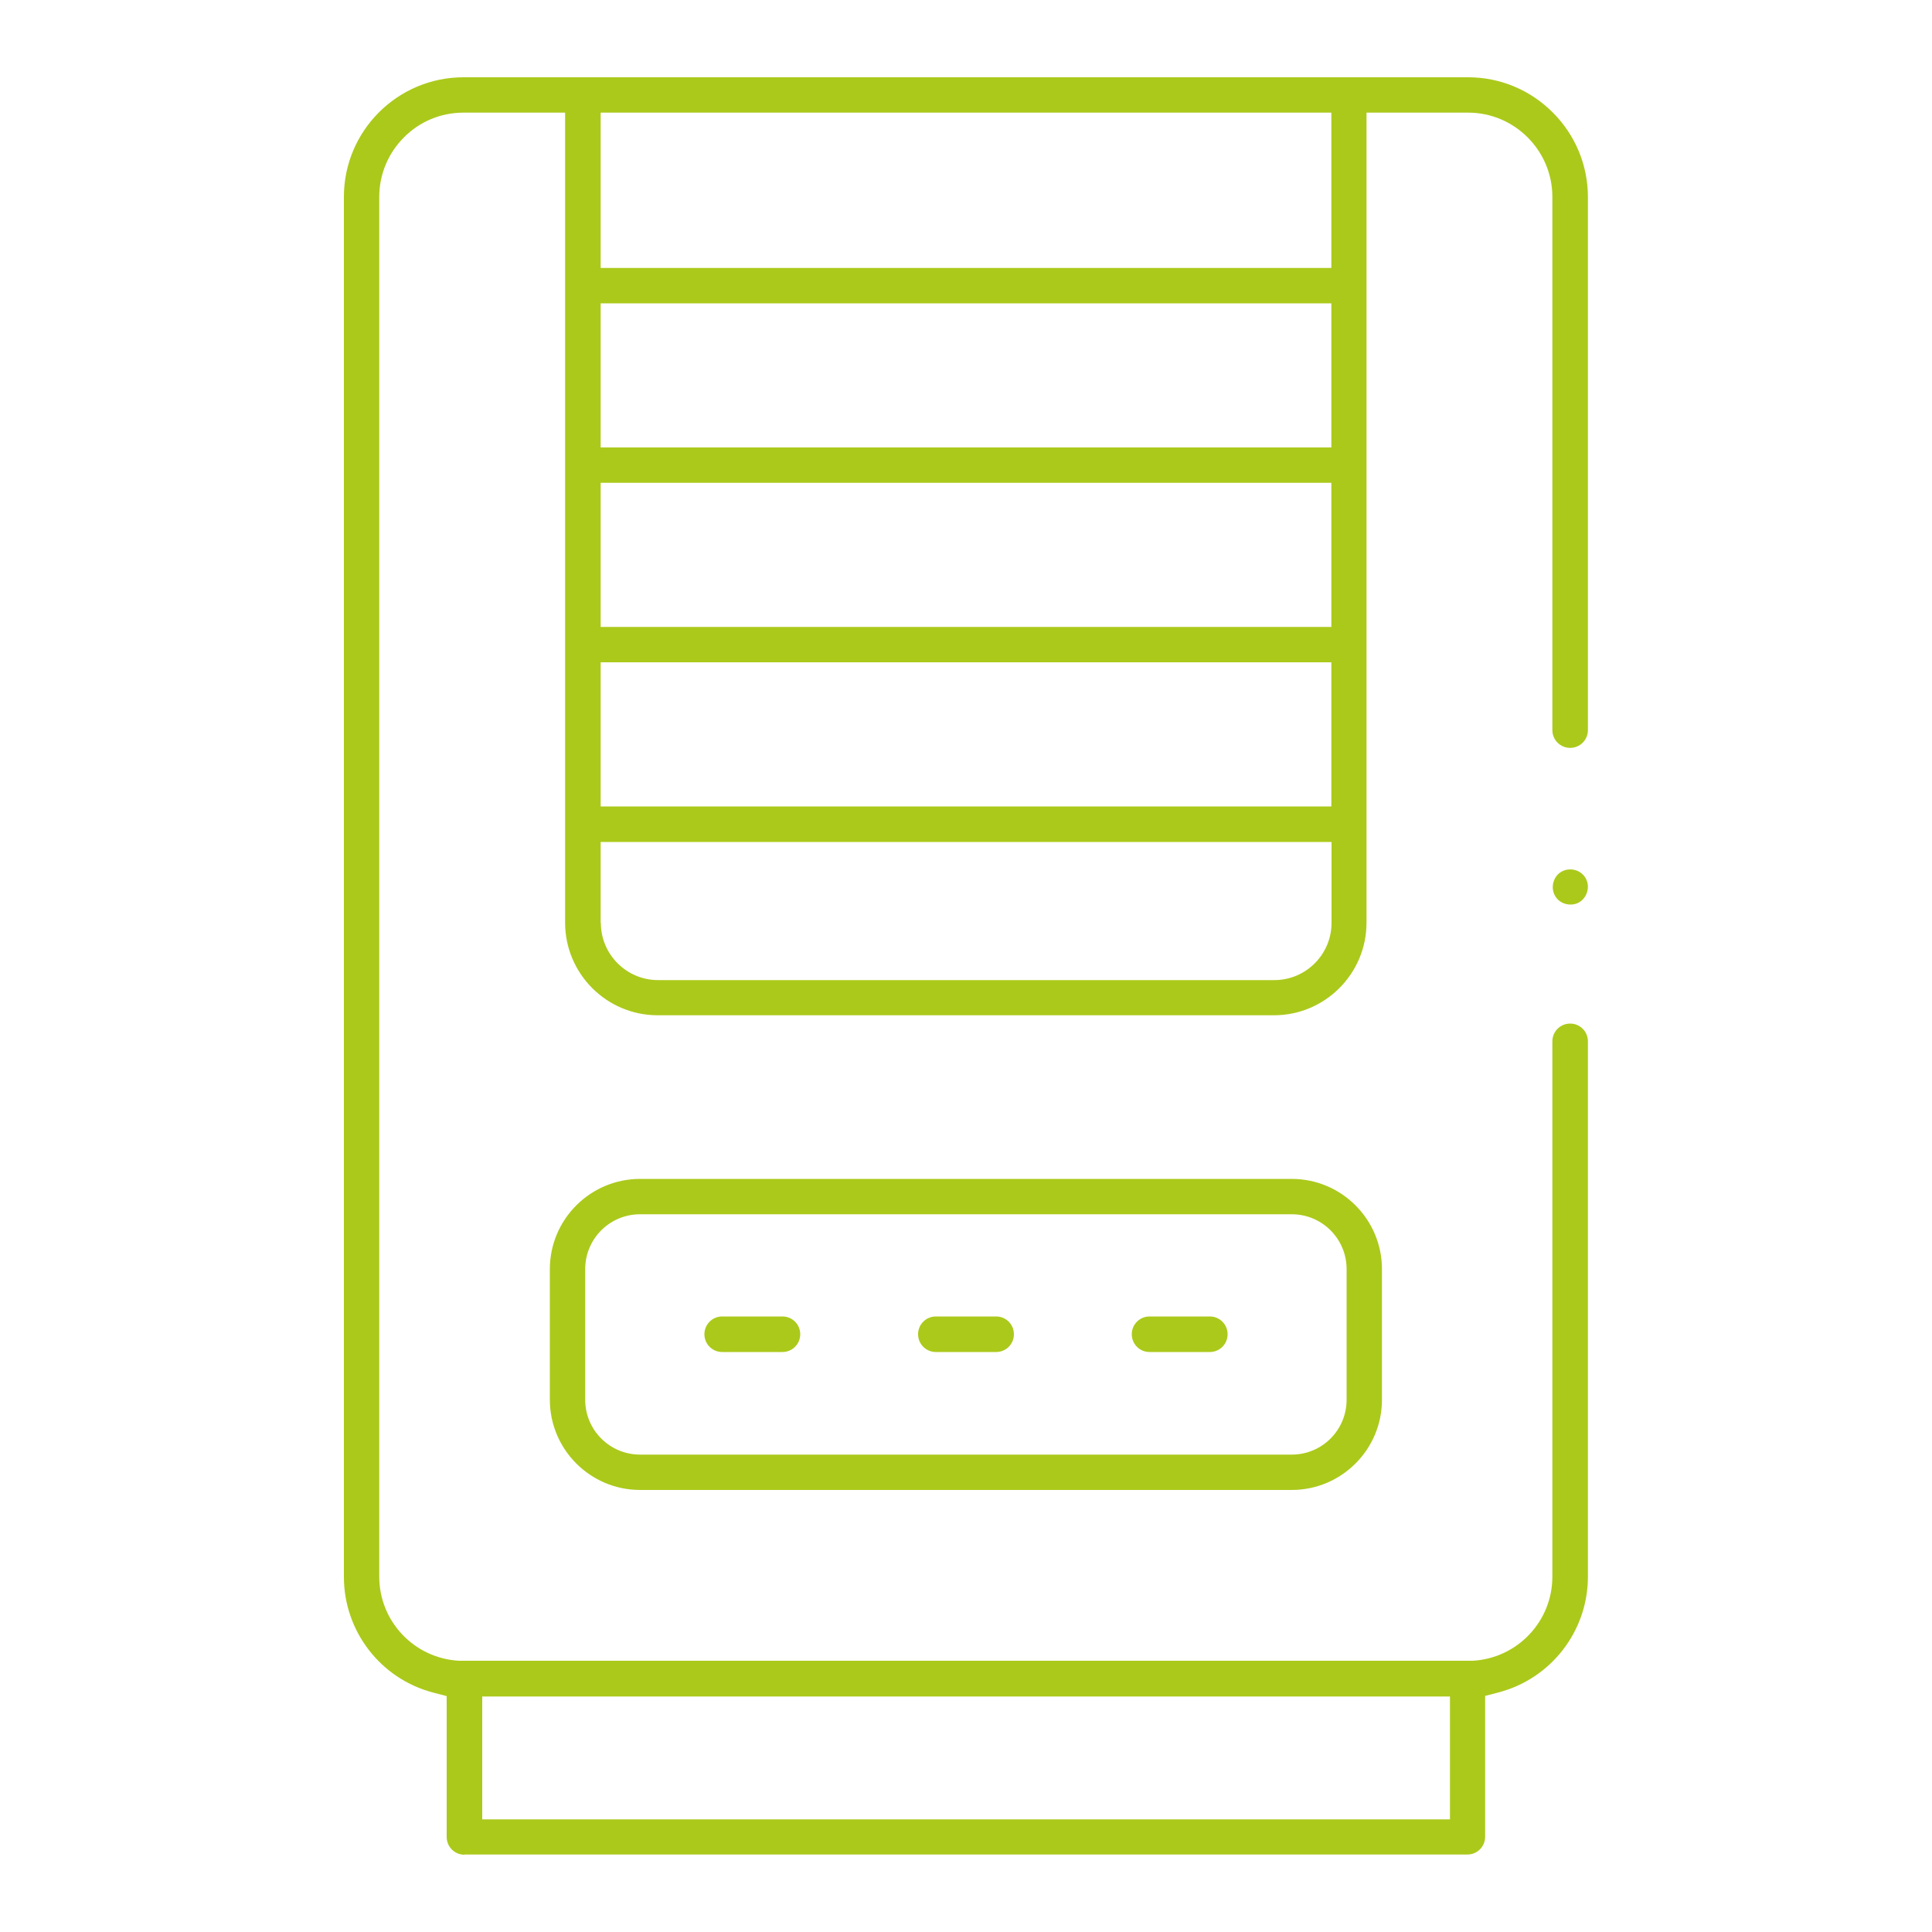 <?xml version="1.0" encoding="UTF-8"?>
<svg id="green" xmlns="http://www.w3.org/2000/svg" viewBox="0 0 100 100">
  <defs>
    <style>
      .cls-1 {
        fill: #abc91b;
      }
    </style>
  </defs>
  <path class="cls-1" d="m24.04,96c-.51,0-.92-.41-.92-.92v-7.29l-.69-.18c-2.73-.71-4.63-3.18-4.63-5.99V10.19c0-3.42,2.78-6.19,6.19-6.19h52c1.65,0,3.21.65,4.38,1.82,1.17,1.17,1.82,2.73,1.82,4.38v27.59c0,.51-.41.92-.92.92s-.92-.41-.92-.92V10.19c0-2.4-1.96-4.36-4.36-4.36h-5.26v41.93c0,2.64-2.15,4.79-4.79,4.79h-31.9c-2.64,0-4.79-2.15-4.79-4.79V5.83h-5.26c-1.16,0-2.26.45-3.08,1.28-.82.82-1.28,1.92-1.28,3.08v71.42c0,2.31,1.81,4.22,4.12,4.35h.08s.03,0,.03,0c.89,0,13.67,0,26.13,0s25.24,0,26.13,0h.03s.08,0,.08,0c2.31-.13,4.12-2.04,4.12-4.35v-27.71c0-.51.41-.92.92-.92s.92.41.92.92v27.71c0,2.82-1.91,5.28-4.63,5.99l-.69.18v7.29c0,.51-.41.92-.92.92H24.04Zm.92-1.83h50.09v-6.36H24.96v6.36Zm6.14-46.4c0,1.63,1.33,2.96,2.96,2.96h31.9c1.63,0,2.96-1.33,2.96-2.96v-4.19H31.09v4.19Zm0-6.03h37.81v-7.46H31.09v7.46Zm0-9.29h37.81v-7.46H31.09v7.46Zm0-9.29h37.81v-7.46H31.09v7.46Zm0-9.29h37.81V5.83H31.09v8.02Z"/>
  <path class="cls-1" d="m33.13,77.12c-2.58,0-4.67-2.1-4.67-4.67v-6.76c0-2.58,2.1-4.67,4.67-4.67h33.73c2.58,0,4.67,2.1,4.67,4.67v6.76c0,2.58-2.1,4.67-4.67,4.67h-33.73Zm0-14.27c-1.57,0-2.84,1.27-2.84,2.84v6.76c0,1.57,1.27,2.84,2.84,2.84h33.73c1.57,0,2.84-1.27,2.84-2.84v-6.76c0-1.57-1.27-2.84-2.84-2.84h-33.73Z"/>
  <path class="cls-1" d="m37.38,69.98c-.51,0-.92-.41-.92-.92s.41-.92.92-.92h3.12c.51,0,.92.41.92.92s-.41.92-.92.92h-3.12Z"/>
  <path class="cls-1" d="m48.44,69.98c-.51,0-.92-.41-.92-.92s.41-.92.92-.92h3.12c.51,0,.92.41.92.92s-.41.92-.92.92h-3.12Z"/>
  <path class="cls-1" d="m59.5,69.98c-.51,0-.92-.41-.92-.92s.41-.92.92-.92h3.12c.51,0,.92.41.92.92s-.41.92-.92.92h-3.12Z"/>
  <path class="cls-1" d="m81.29,46.82c-.31,0-.61-.15-.77-.4-.13-.2-.18-.44-.13-.69.05-.24.18-.45.38-.58.15-.1.32-.15.5-.15.32,0,.6.15.77.4.13.2.18.44.13.68-.05.25-.19.46-.38.59-.14.1-.32.15-.5.15h0Z"/>
</svg>